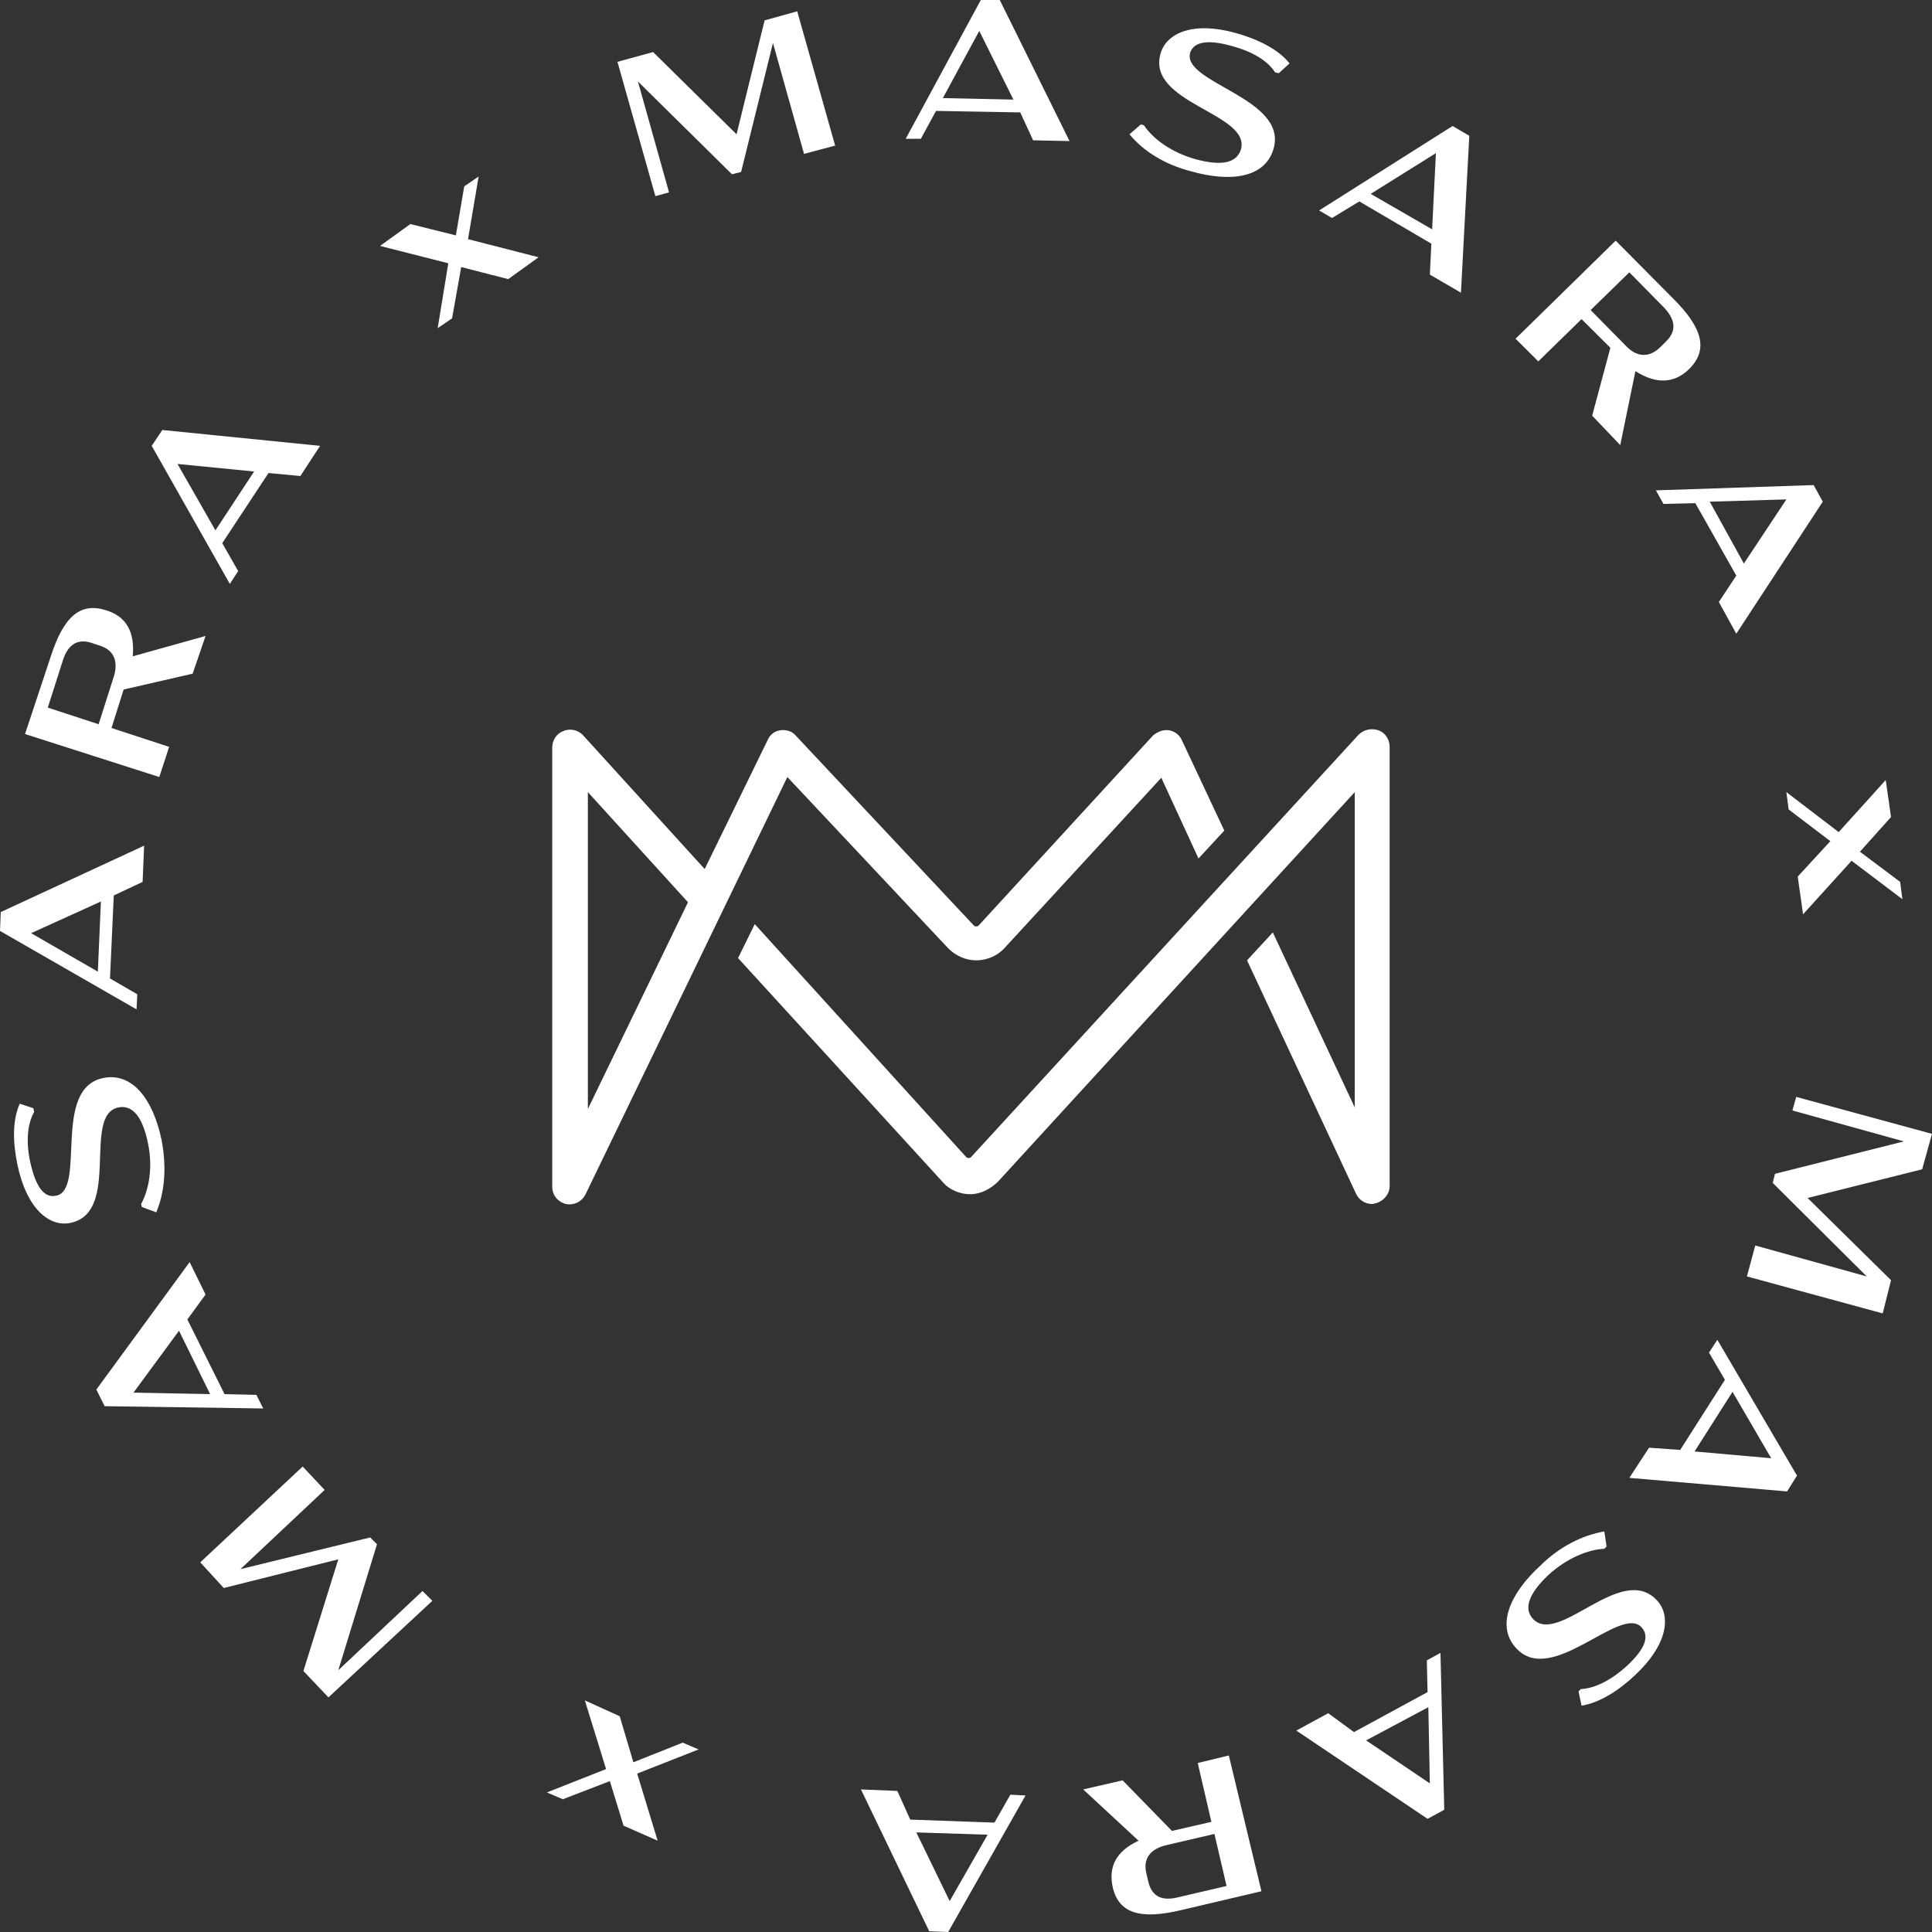 <svg width="129" height="129" viewBox="0 0 129 129" fill="none" xmlns="http://www.w3.org/2000/svg">
<rect x="0" y="0" width="129" height="129" fill="#333333" stroke="none"/>
<path d="M52.572 51.882L63.31 63.316C63.816 63.82 64.475 64.122 65.184 64.122C65.893 64.122 66.602 63.82 67.058 63.316L77.542 51.932L80.024 57.322L81.746 55.458L78.909 49.414C78.757 49.061 78.403 48.809 78.048 48.759C77.643 48.709 77.289 48.86 76.985 49.112L65.336 61.805C65.285 61.855 65.234 61.855 65.184 61.855C65.133 61.855 65.082 61.855 65.032 61.805L53.13 49.112C52.876 48.809 52.471 48.709 52.117 48.759C51.711 48.809 51.407 49.061 51.256 49.414L47.052 58.027L38.948 49.112C38.644 48.759 38.087 48.608 37.631 48.809C37.175 48.961 36.872 49.414 36.872 49.918V79.234C36.872 79.788 37.226 80.241 37.783 80.392C38.34 80.493 38.847 80.241 39.1 79.737L52.572 51.882ZM39.252 74.045V52.889L45.938 60.244L39.252 74.045ZM92.027 48.759C92.483 48.91 92.787 49.364 92.787 49.867V79.183C92.787 79.737 92.382 80.191 91.875 80.342C91.774 80.342 91.723 80.392 91.622 80.392C91.166 80.392 90.761 80.14 90.558 79.737L83.265 64.122L84.987 62.258L90.457 73.945V52.889L66.653 78.881C66.146 79.385 65.488 79.737 64.779 79.737C64.07 79.737 63.36 79.435 62.905 78.881L49.28 63.971L50.395 61.704L64.525 77.269C64.576 77.319 64.627 77.319 64.677 77.319C64.728 77.319 64.779 77.319 64.829 77.269L90.71 49.061C91.065 48.709 91.571 48.608 92.027 48.759ZM53.231 0.756L55.763 9.722L53.687 10.276L51.61 2.871L49.483 11.485L48.875 11.636L42.595 5.44L44.671 12.845L43.76 13.096L41.227 4.13L43.608 3.476L49.179 8.966L51.053 1.36L53.231 0.756ZM68.121 7.505L62.499 7.405L61.486 9.268H60.474L65.488 0H66.754L71.413 9.419L68.982 9.369L68.121 7.505ZM67.665 6.649L65.386 2.065L62.955 6.548L67.665 6.649ZM75.415 8.966L76.174 8.311L76.377 8.362C76.985 9.268 78.2 10.175 79.821 10.628C81.492 11.082 82.556 10.931 82.86 9.973C83.518 7.556 76.529 6.901 77.491 3.576C77.896 2.166 79.72 1.41 82.556 2.216C83.974 2.619 85.342 3.274 86.101 4.231L85.392 4.886L85.139 4.836C84.632 4.03 83.569 3.425 82.252 3.073C80.479 2.569 79.669 2.871 79.466 3.526C78.909 5.541 86 6.548 85.038 9.923C84.481 11.887 82.151 12.19 79.517 11.434C77.744 10.981 76.326 10.074 75.415 8.966ZM95.572 16.27L90.761 13.449L88.938 14.557L88.077 14.053L96.991 8.412L98.105 9.067L97.548 19.544L95.471 18.335L95.572 16.27ZM95.623 15.313L95.876 10.225L91.521 12.945L95.623 15.313ZM106.31 27.754L107.525 23.221L105.601 21.307L102.714 24.128L101.194 22.617L107.88 16.068L111.729 19.947C113.704 21.911 114.059 23.372 112.793 24.631C111.83 25.588 110.615 25.689 109.197 24.782L108.184 29.719L106.31 27.754ZM106.208 20.703L108.538 23.07C109.247 23.826 110.058 23.926 110.817 23.221L111.273 22.768C111.982 22.062 111.83 21.307 111.121 20.551L108.792 18.184L106.208 20.703ZM115.933 38.433L113.198 33.597L111.071 33.648L110.564 32.741L121.099 32.389L121.707 33.497L115.933 42.312L114.768 40.196L115.933 38.433ZM116.439 37.627L119.276 33.346L114.16 33.497L116.439 37.627ZM120.035 58.531L122.213 56.164L119.428 54.048L119.276 52.889L122.77 55.559L125.91 52.084L126.265 54.552L124.188 56.869L126.873 58.884L127.025 60.042L123.631 57.473L120.39 61.05L120.035 58.531ZM125.708 87.696L116.642 85.228L117.199 83.162L124.644 85.228L118.364 78.982L118.516 78.377L127.126 76.211L119.681 74.146L119.934 73.239L129 75.707L128.342 78.075L120.694 79.989L126.265 85.48L125.708 87.696ZM112.185 96.813L115.173 92.129L114.11 90.315L114.667 89.459L119.985 98.526L119.326 99.583L108.792 98.677L110.108 96.662L112.185 96.813ZM113.147 96.914L118.263 97.367L115.68 92.934L113.147 96.914ZM107.12 102.253L107.272 103.26L107.12 103.412C106.057 103.462 104.638 104.016 103.372 105.175C102.106 106.383 101.701 107.391 102.359 108.096C104.081 109.909 108.234 104.318 110.615 106.837C111.628 107.895 111.324 109.859 109.146 111.874C108.082 112.881 106.816 113.687 105.601 113.889L105.398 112.932L105.55 112.781C106.512 112.73 107.576 112.176 108.589 111.269C109.956 110.01 110.108 109.204 109.602 108.65C108.184 107.139 103.625 112.629 101.245 110.061C99.877 108.6 100.789 106.434 102.815 104.57C104.183 103.21 105.702 102.505 107.12 102.253ZM90.406 115.652L95.319 112.982L95.269 110.866L96.18 110.363L96.433 120.84L95.319 121.444L86.557 115.551L88.684 114.392L90.406 115.652ZM91.217 116.206L95.471 119.077L95.37 113.989L91.217 116.206ZM74.959 118.875L78.251 122.25L80.885 121.646L79.973 117.717L82.049 117.213L84.227 126.28L78.859 127.539C76.124 128.194 74.706 127.741 74.3 126.028C73.996 124.668 74.503 123.61 76.022 122.905L72.325 119.48L74.959 118.875ZM81.087 122.452L77.846 123.207C76.833 123.459 76.326 124.064 76.529 125.021L76.681 125.676C76.934 126.683 77.643 126.935 78.656 126.683L81.897 125.927L81.087 122.452ZM60.777 121.495L66.399 121.696L67.463 119.832L68.476 119.883L63.31 129L62.044 128.95L57.485 119.48L59.916 119.581L60.777 121.495ZM61.183 122.351L63.411 126.935L65.944 122.502L61.183 122.351ZM41.379 114.594L42.291 117.667L45.583 116.357L46.647 116.81L42.544 118.422L43.912 122.905L41.633 121.898L40.721 118.926L37.581 120.135L36.517 119.681L40.468 118.12L39.05 113.536L41.379 114.594ZM13.371 104.318L20.209 97.921L21.677 99.483L16.055 104.772L24.716 102.656L25.172 103.109L22.589 111.521L28.211 106.232L28.869 106.887L21.93 113.335L20.259 111.572L22.589 104.117L14.941 106.031L13.371 104.318ZM12.51 88.099L14.992 93.085L17.119 93.136L17.575 94.043L6.989 93.891L6.432 92.783L12.662 84.271L13.726 86.437L12.51 88.099ZM11.953 88.854L8.914 92.985L14.029 93.085L11.953 88.854ZM10.434 80.946L9.471 80.594L9.42 80.392C9.927 79.485 10.231 77.974 9.876 76.312C9.522 74.599 8.863 73.743 7.901 73.945C5.47 74.448 8.104 80.946 4.71 81.651C3.292 81.954 1.773 80.694 1.165 77.773C0.861 76.312 0.81 74.851 1.317 73.693L2.228 73.995L2.279 74.247C1.823 75.053 1.722 76.262 2.026 77.622C2.431 79.435 3.039 79.989 3.748 79.838C5.774 79.435 3.444 72.685 6.888 71.98C8.863 71.577 10.231 73.441 10.788 76.111C11.143 77.974 10.991 79.636 10.434 80.946ZM7.597 59.79L7.344 65.331L9.167 66.389L9.117 67.396L0 62.158L0.051 60.898L9.623 56.466L9.522 58.884L7.597 59.79ZM6.736 60.193L2.077 62.309L6.534 64.878L6.736 60.193ZM12.864 44.981L8.256 46.039L7.445 48.608L11.294 49.867L10.636 51.882L1.671 49.011L3.393 43.823C4.254 41.153 5.369 40.196 7.091 40.75C8.408 41.153 9.015 42.16 8.863 43.823L13.726 42.463L12.864 44.981ZM6.584 48.356L7.597 45.183C7.901 44.226 7.648 43.42 6.686 43.117L6.078 42.916C5.115 42.614 4.508 43.117 4.204 44.075L3.191 47.248L6.584 48.356ZM17.929 31.583L14.84 36.267L15.903 38.131L15.346 38.987L10.13 29.769L10.839 28.711L21.373 29.769L20.056 31.784L17.929 31.583ZM16.967 31.482L11.852 30.978L14.384 35.411L16.967 31.482ZM33.934 18.637L30.794 17.831L30.186 21.256L29.224 21.911L29.933 17.579L25.375 16.421L27.401 14.96L30.439 15.716L30.997 12.442L31.959 11.787L31.25 15.968L35.96 17.177L33.934 18.637Z" fill="white"/>
</svg>
